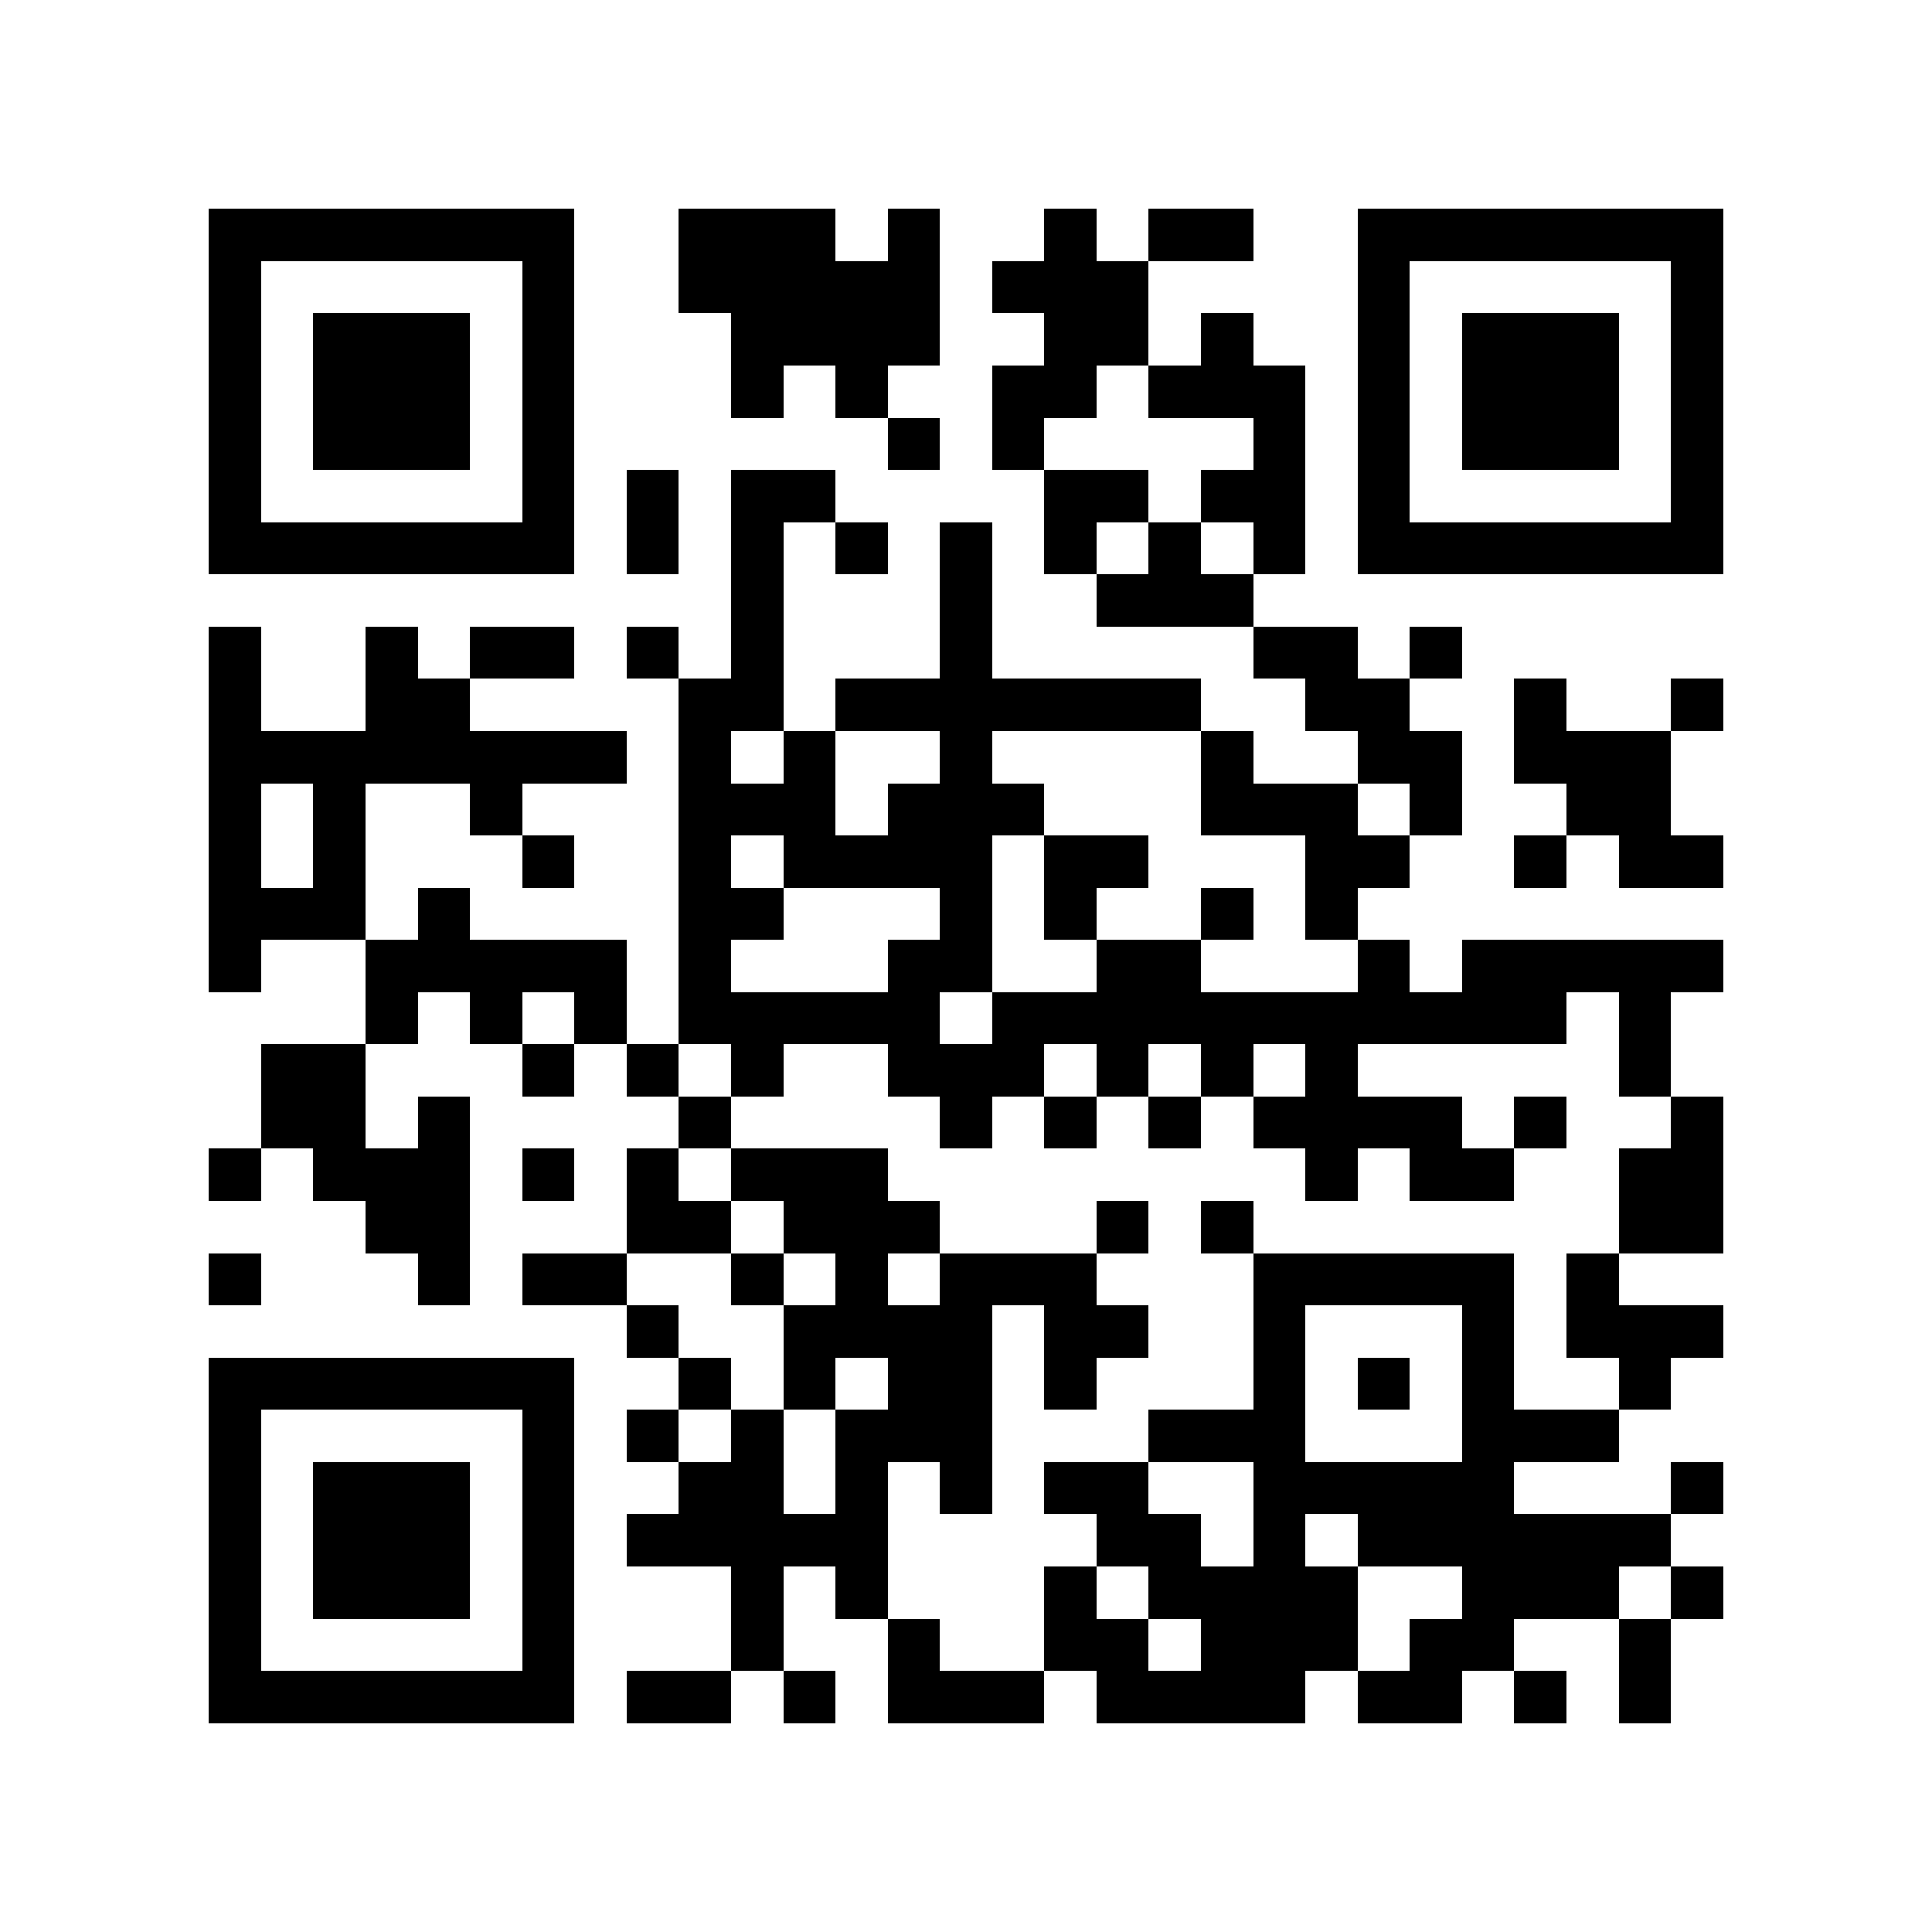 <?xml version="1.0" encoding="utf-8"?><!DOCTYPE svg PUBLIC "-//W3C//DTD SVG 1.1//EN" "http://www.w3.org/Graphics/SVG/1.1/DTD/svg11.dtd"><svg xmlns="http://www.w3.org/2000/svg" viewBox="0 0 37 37" shape-rendering="crispEdges"><path fill="#ffffff" d="M0 0h37v37H0z"/><path stroke="#000000" d="M4 4.5h7m2 0h3m1 0h1m2 0h1m1 0h2m2 0h7M4 5.5h1m5 0h1m2 0h5m1 0h3m4 0h1m5 0h1M4 6.5h1m1 0h3m1 0h1m3 0h4m2 0h2m1 0h1m2 0h1m1 0h3m1 0h1M4 7.5h1m1 0h3m1 0h1m3 0h1m1 0h1m2 0h2m1 0h3m1 0h1m1 0h3m1 0h1M4 8.5h1m1 0h3m1 0h1m6 0h1m1 0h1m4 0h1m1 0h1m1 0h3m1 0h1M4 9.5h1m5 0h1m1 0h1m1 0h2m4 0h2m1 0h2m1 0h1m5 0h1M4 10.5h7m1 0h1m1 0h1m1 0h1m1 0h1m1 0h1m1 0h1m1 0h1m1 0h7M14 11.5h1m3 0h1m2 0h3M4 12.5h1m2 0h1m1 0h2m1 0h1m1 0h1m3 0h1m5 0h2m1 0h1M4 13.5h1m2 0h2m4 0h2m1 0h7m2 0h2m2 0h1m2 0h1M4 14.5h8m1 0h1m1 0h1m2 0h1m4 0h1m2 0h2m1 0h3M4 15.5h1m1 0h1m2 0h1m3 0h3m1 0h3m3 0h3m1 0h1m2 0h2M4 16.5h1m1 0h1m3 0h1m2 0h1m1 0h4m1 0h2m3 0h2m2 0h1m1 0h2M4 17.5h3m1 0h1m4 0h2m3 0h1m1 0h1m2 0h1m1 0h1M4 18.5h1m2 0h5m1 0h1m3 0h2m2 0h2m3 0h1m1 0h5M7 19.5h1m1 0h1m1 0h1m1 0h5m1 0h11m1 0h1M5 20.5h2m3 0h1m1 0h1m1 0h1m2 0h3m1 0h1m1 0h1m1 0h1m5 0h1M5 21.5h2m1 0h1m4 0h1m4 0h1m1 0h1m1 0h1m1 0h4m1 0h1m2 0h1M4 22.5h1m1 0h3m1 0h1m1 0h1m1 0h3m8 0h1m1 0h2m2 0h2M7 23.5h2m3 0h2m1 0h3m3 0h1m1 0h1m7 0h2M4 24.5h1m3 0h1m1 0h2m2 0h1m1 0h1m1 0h3m3 0h5m1 0h1M12 25.5h1m2 0h4m1 0h2m2 0h1m3 0h1m1 0h3M4 26.5h7m2 0h1m1 0h1m1 0h2m1 0h1m3 0h1m1 0h1m1 0h1m2 0h1M4 27.5h1m5 0h1m1 0h1m1 0h1m1 0h3m3 0h3m3 0h3M4 28.5h1m1 0h3m1 0h1m2 0h2m1 0h1m1 0h1m1 0h2m2 0h5m3 0h1M4 29.5h1m1 0h3m1 0h1m1 0h5m4 0h2m1 0h1m1 0h6M4 30.5h1m1 0h3m1 0h1m3 0h1m1 0h1m3 0h1m1 0h4m2 0h3m1 0h1M4 31.5h1m5 0h1m3 0h1m2 0h1m2 0h2m1 0h3m1 0h2m2 0h1M4 32.5h7m1 0h2m1 0h1m1 0h3m1 0h4m1 0h2m1 0h1m1 0h1"/></svg>
